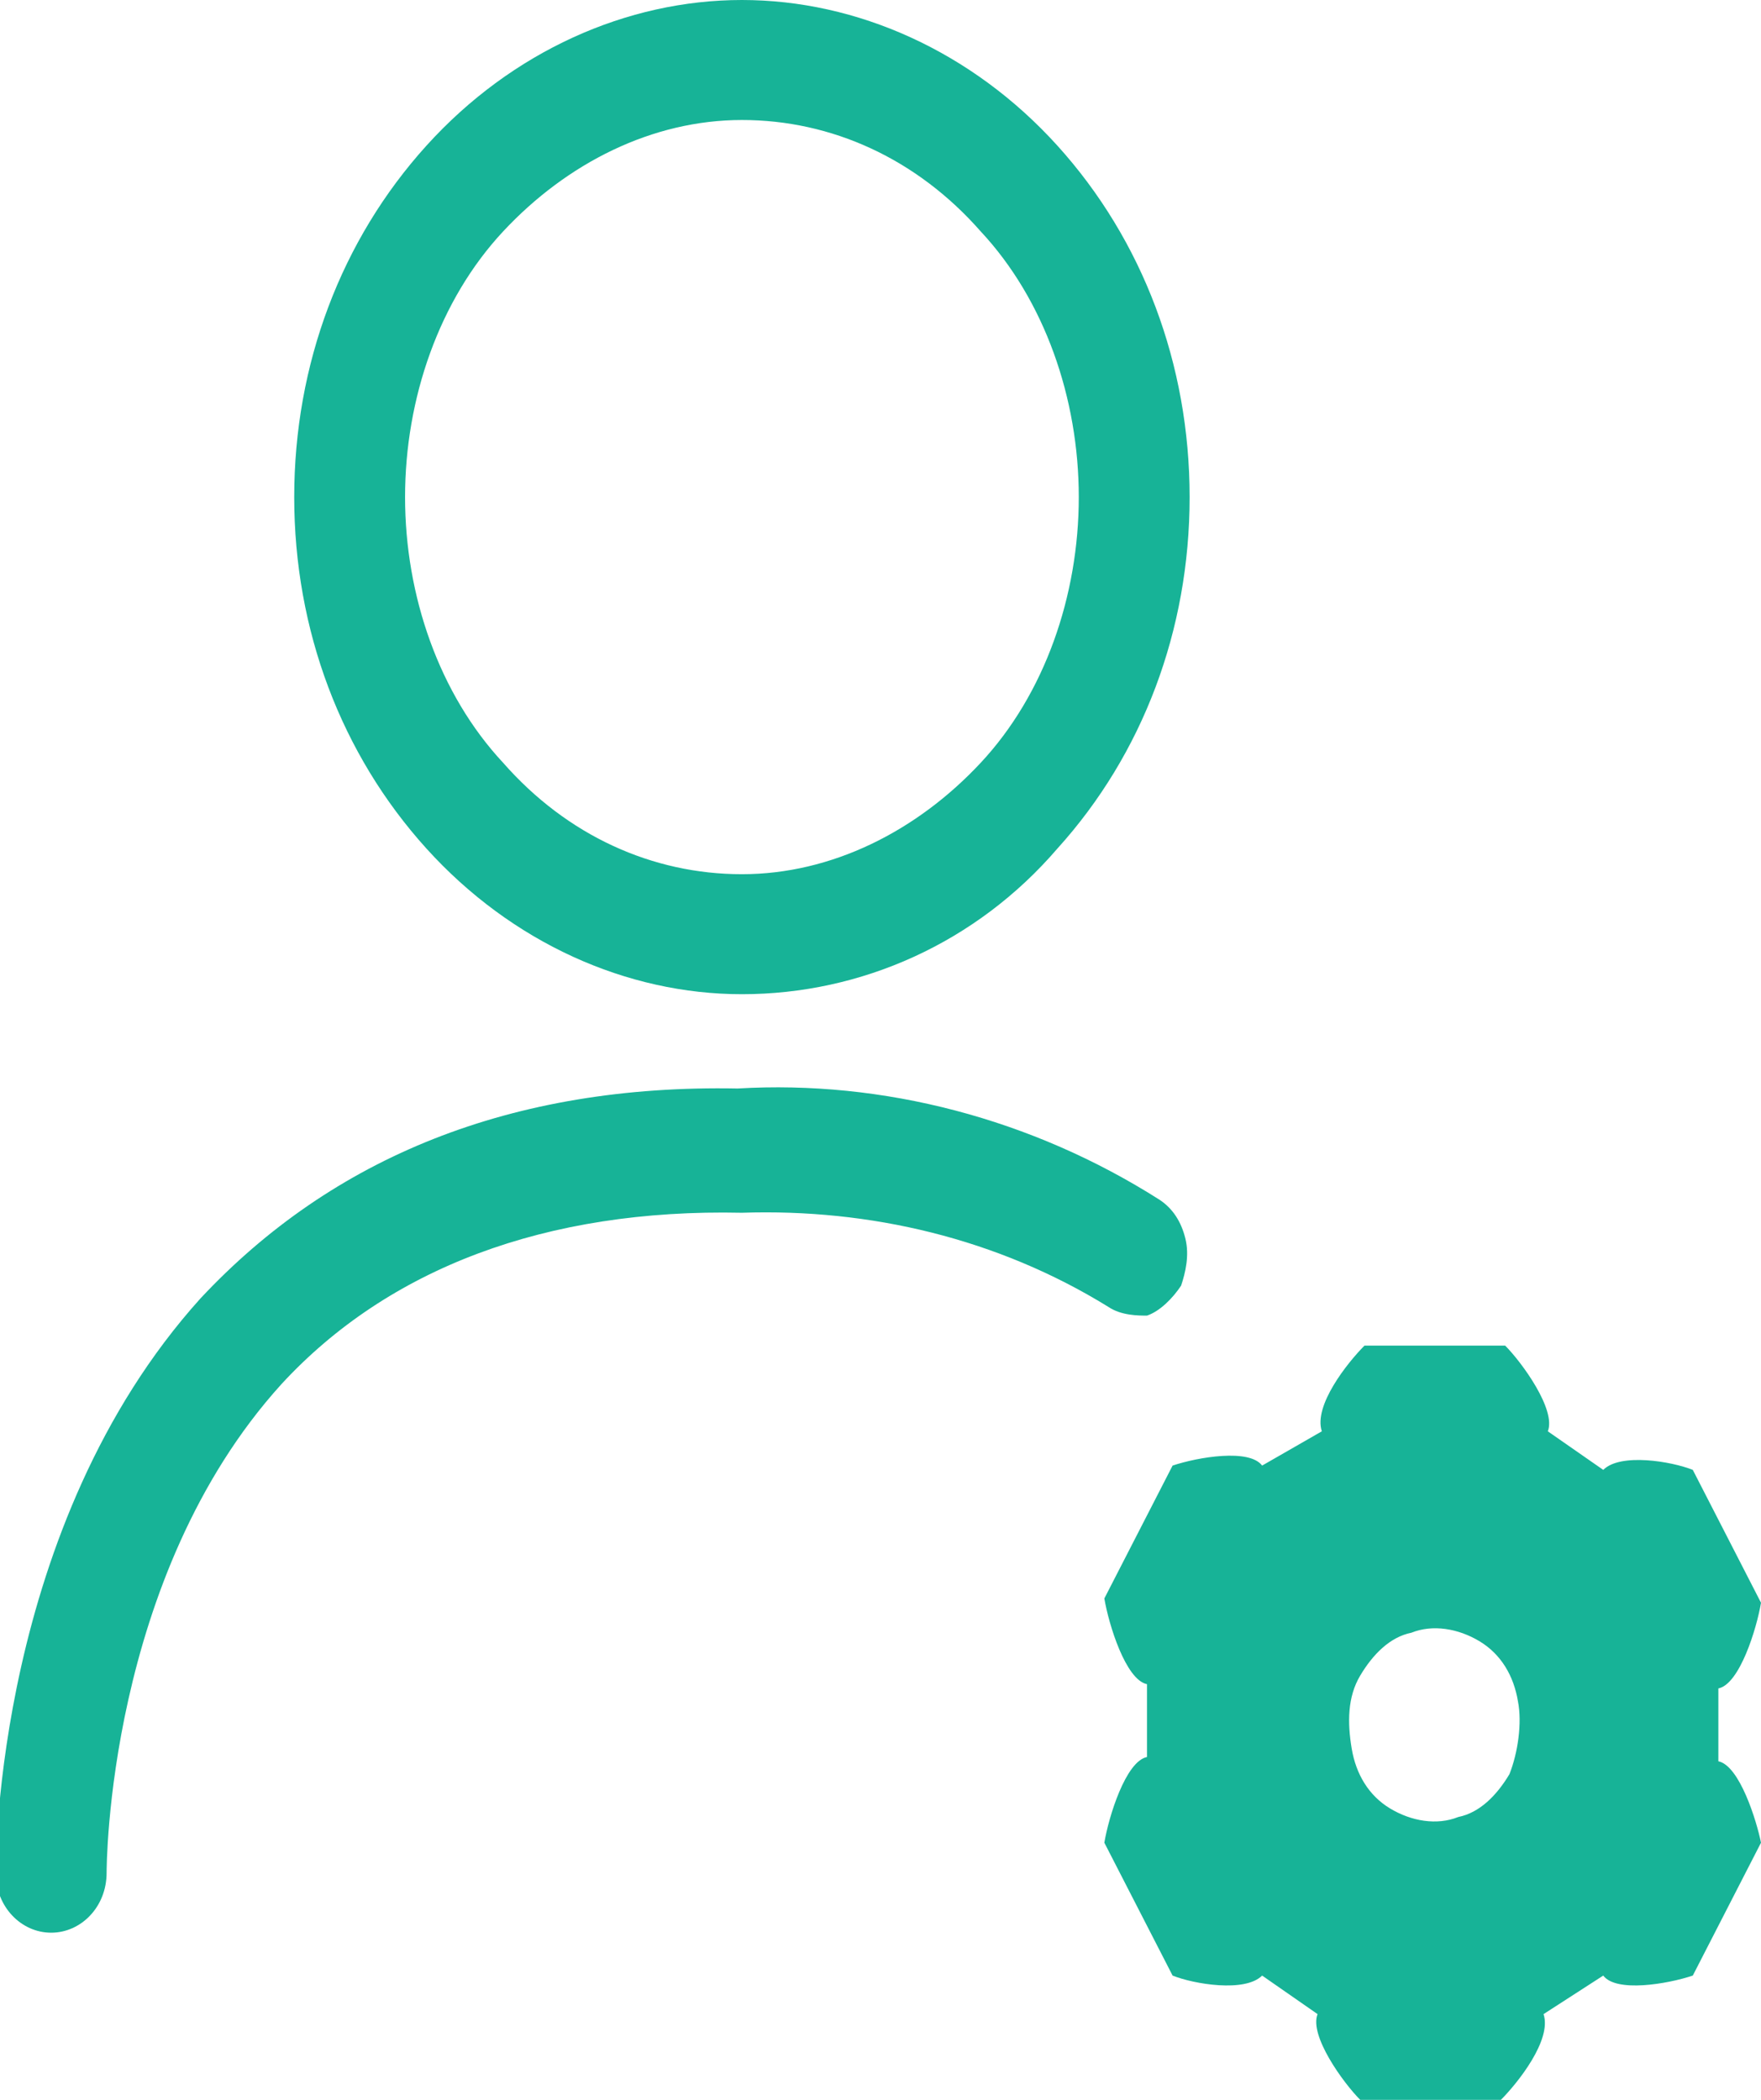 <svg width="52" height="62" viewBox="0 0 52 62" fill="none" xmlns="http://www.w3.org/2000/svg">
<g clip-path="url(#clip0_123_204)">
<path d="M50.741 52.004V49.853C51.37 49.727 51.874 48.082 52 47.322L49.986 43.4C49.356 43.147 47.845 42.894 47.342 43.4L45.705 42.261C45.956 41.629 44.949 40.237 44.446 39.731H40.291C39.787 40.237 38.78 41.502 39.032 42.261L37.269 43.273C36.891 42.767 35.38 43.02 34.625 43.273L32.61 47.196C32.736 47.955 33.24 49.6 33.869 49.727V51.878C33.24 52.004 32.736 53.649 32.61 54.408L34.625 58.331C35.254 58.584 36.765 58.837 37.269 58.331L38.906 59.469C38.654 60.102 39.661 61.494 40.165 62H44.32C44.823 61.494 45.831 60.229 45.579 59.469L47.342 58.331C47.719 58.837 49.23 58.584 49.986 58.331L52 54.408C51.874 53.776 51.37 52.131 50.741 52.004ZM44.572 52.384C44.194 53.016 43.69 53.523 43.061 53.649C42.431 53.902 41.676 53.776 41.046 53.396C40.416 53.016 40.039 52.384 39.913 51.624C39.787 50.865 39.787 50.106 40.165 49.474C40.542 48.841 41.046 48.335 41.676 48.208C42.305 47.955 43.061 48.082 43.69 48.461C44.32 48.841 44.697 49.474 44.823 50.233C44.949 50.865 44.823 51.751 44.572 52.384ZM21.908 29.355C25.433 29.355 28.833 27.837 31.225 25.053C33.743 22.269 35.128 18.6 35.128 14.678C35.128 10.755 33.743 7.086 31.225 4.302C28.707 1.518 25.308 0 21.908 0C18.509 0 15.109 1.518 12.591 4.302C10.073 7.086 8.688 10.755 8.688 14.678C8.688 18.6 10.073 22.269 12.591 25.053C15.109 27.837 18.509 29.355 21.908 29.355ZM21.908 3.543C24.552 3.543 27.07 4.682 28.959 6.833C30.848 8.857 31.855 11.767 31.855 14.678C31.855 17.588 30.848 20.498 28.959 22.522C27.07 24.547 24.552 25.812 21.908 25.812C19.264 25.812 16.746 24.674 14.857 22.522C12.969 20.498 11.961 17.588 11.961 14.678C11.961 11.767 12.969 8.857 14.857 6.833C16.746 4.808 19.264 3.543 21.908 3.543ZM32.736 38.592C29.462 36.567 25.685 35.682 21.908 35.808C16.116 35.682 11.458 37.453 8.31 40.869C3.148 46.563 3.148 55.167 3.148 55.294C3.148 56.306 2.392 57.065 1.511 57.065C0.63 57.065 -0.126 56.306 -0.126 55.294C-0.126 54.914 -0.126 45.045 5.918 38.339C9.821 34.163 15.109 32.012 21.782 32.139C26.063 31.886 30.47 33.025 34.247 35.429C34.625 35.682 34.877 36.061 35.002 36.567C35.128 37.074 35.002 37.58 34.877 37.959C34.625 38.339 34.247 38.718 33.869 38.845C33.617 38.845 33.114 38.845 32.736 38.592Z" fill="#17B397"/>
</g>
<defs>
<clipPath id="clip0_123_204">
<rect width="52" height="62" fill="white"/>
</clipPath>
</defs>
</svg>
